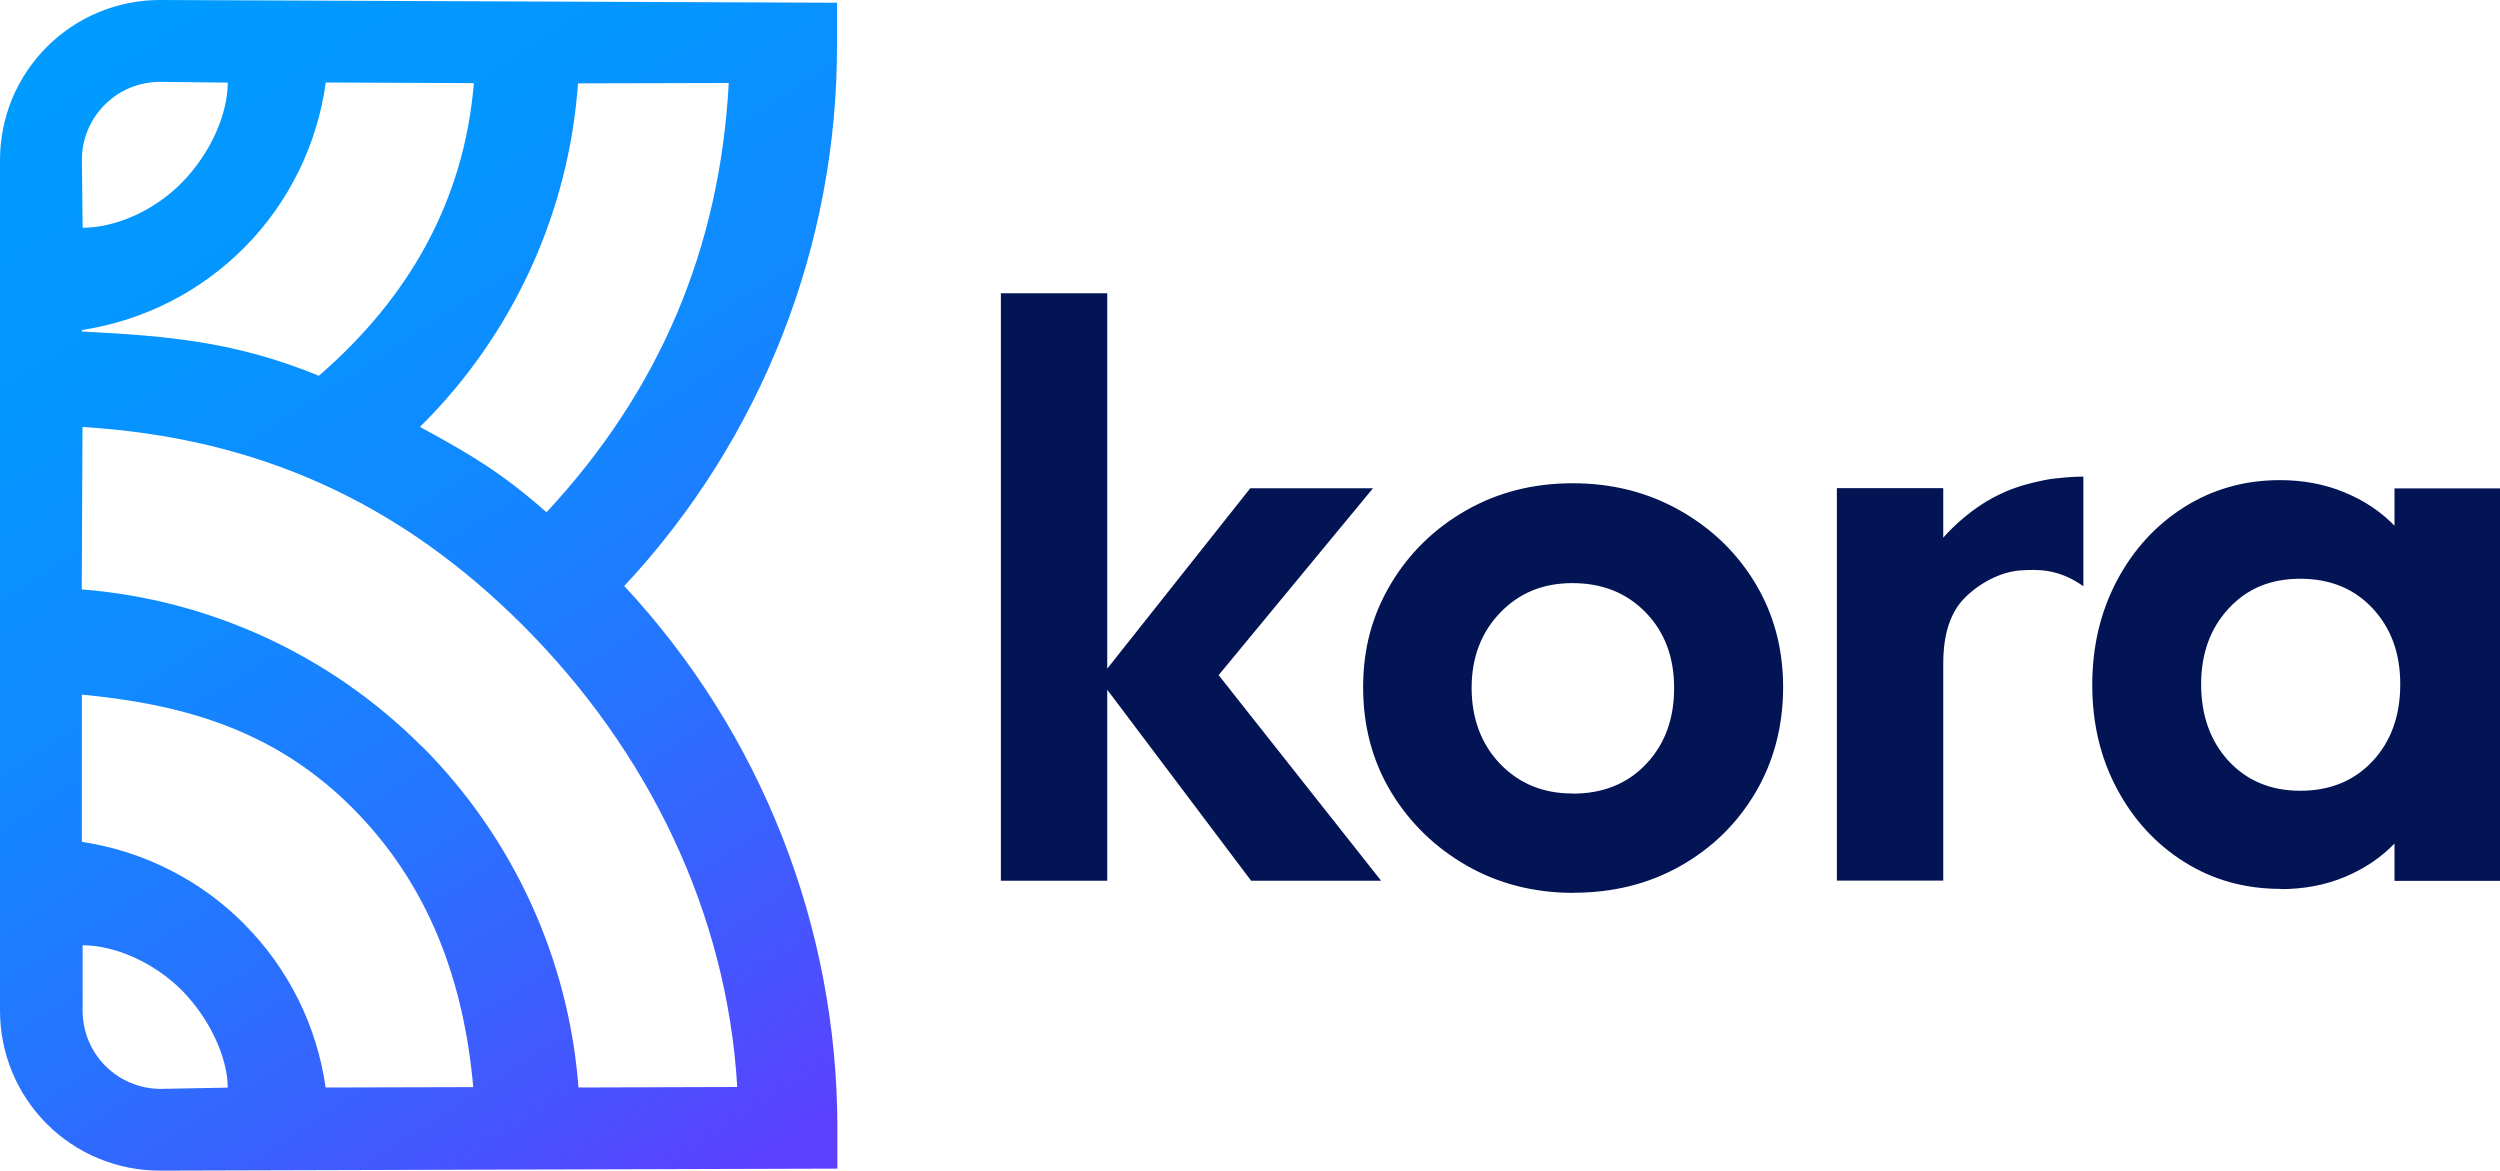 <svg xmlns="http://www.w3.org/2000/svg" id="Layer_2" data-name="Layer 2" viewBox="0 0 200 93.65"><defs><linearGradient id="linear-gradient" x1="-365.04" x2="-364.64" y1="-960.39" y2="-960.39" gradientTransform="matrix(0 -261.79 -261.79 0 -251388.64 -95464.58)" gradientUnits="userSpaceOnUse"><stop offset="0" stop-color="#5b40ff"/><stop offset=".15" stop-color="#4357ff"/><stop offset=".37" stop-color="#2575ff"/><stop offset=".58" stop-color="#108aff"/><stop offset=".8" stop-color="#0496ff"/><stop offset="1" stop-color="#009bff"/></linearGradient><clipPath id="clippath"><path d="M8.44 85.28a6.252 6.252 0 0 1-1.83-4.42v-5.24c2.5 0 5.68 1.32 7.97 3.64 2.29 2.33 3.64 5.47 3.64 7.75l-5.36.1c-1.66 0-3.25-.66-4.42-1.83m11.12-11.34a23.17 23.17 0 0 0-13.01-6.59V55.57c8.54.81 15.64 3.03 21.69 9.11 6.05 6.09 8.86 13.74 9.62 22.29L26.05 87c-.7-4.94-2.98-9.52-6.5-13.06m14.22-14.2A43.299 43.299 0 0 0 6.54 47.15l.06-12.99c14.01.85 25.39 6.01 35.3 15.94 9.91 9.94 16.26 22.85 17.08 36.86l-12.7.04a43.291 43.291 0 0 0-12.5-27.27m-.18-25.58A42.912 42.912 0 0 0 46.24 6.67l12.06-.03c-.71 13.25-5.54 24.62-14.58 34.34-3.57-3.14-5.95-4.56-10.13-6.83M6.55 26.52v-.12c4.95-.75 9.53-3.08 13.05-6.65 3.52-3.57 5.78-8.18 6.46-13.15l11.85.05c-.79 9.47-5.22 17.19-12.4 23.41-6.59-2.69-11.85-3.18-18.96-3.54m0-13.74c0-.82.16-1.63.48-2.39.32-.76.78-1.44 1.36-2.02.58-.58 1.27-1.04 2.02-1.35.76-.31 1.57-.47 2.39-.47l5.42.06c0 2.5-1.36 5.63-3.64 7.97-2.29 2.34-5.41 3.64-7.97 3.64l-.06-5.44ZM12.8 0c-1.68 0-3.34.33-4.89.97-1.55.64-2.97 1.59-4.16 2.78C2.56 4.94 1.62 6.35.97 7.9.33 9.46 0 11.12 0 12.8v68.06c0 1.68.33 3.34.97 4.9.64 1.55 1.59 2.96 2.77 4.15 1.19 1.19 2.6 2.13 4.15 2.77 1.55.64 3.21.97 4.89.97h.07l54.14-.16v-3.26c0-16.09-6.09-31.58-17.05-43.35a63.246 63.246 0 0 0 17.02-43.4V.22L12.86 0h-.06Z" style="fill:none"/></clipPath><style>.cls-4{fill:#031455}</style></defs><g id="Layer_1-2" data-name="Layer 1"><g style="clip-path:url(#clippath)"><path d="M-20.43-10.74H87.46v115.13H-20.43z" style="fill:url(#linear-gradient)" transform="rotate(-33.92 33.511 46.83)"/></g><path d="M80.07 70.46v-47h8.51v30.03l11.44-14.43h9.82L97.49 54.01l13 16.45h-10.4L88.58 55.18v15.28h-8.51z" class="cls-4"/><path d="M125.89 71.43c-3.16 0-6.01-.73-8.55-2.18-2.53-1.45-4.55-3.41-6.05-5.88-1.49-2.47-2.24-5.27-2.24-8.39s.74-5.79 2.21-8.26c1.47-2.47 3.48-4.43 6.01-5.88 2.53-1.45 5.38-2.18 8.55-2.18s6.02.73 8.58 2.18c2.56 1.45 4.57 3.4 6.04 5.85 1.47 2.45 2.21 5.21 2.21 8.29s-.74 5.93-2.21 8.42-3.48 4.45-6.01 5.88c-2.53 1.43-5.39 2.14-8.55 2.14m-.07-7.93c2.43 0 4.39-.79 5.88-2.37 1.5-1.58 2.24-3.61 2.24-6.08s-.76-4.49-2.28-6.05c-1.52-1.56-3.47-2.34-5.85-2.34s-4.27.79-5.79 2.37c-1.52 1.58-2.28 3.59-2.28 6.01s.76 4.5 2.28 6.08c1.52 1.58 3.45 2.37 5.79 2.37M163.6 38.4c-1.74.36-2.77.69-4.13 1.4-1.56.82-3.06 2.13-4.01 3.21v-3.96h-8.51v31.4h8.51V53.09c0-2.34.56-4.08 1.69-5.23 1.13-1.16 2.87-2.13 4.53-2.23 1.31-.08 3.01-.15 4.99 1.27v-8.77c-.49-.02-2.2.09-3.07.27M182.45 71.11c-2.86 0-5.43-.72-7.7-2.15-2.28-1.43-4.07-3.38-5.39-5.85-1.32-2.47-1.98-5.24-1.98-8.32s.66-5.86 1.98-8.35c1.32-2.49 3.12-4.45 5.39-5.88 2.28-1.43 4.82-2.15 7.64-2.15 1.86 0 3.59.32 5.17.98 1.58.65 2.91 1.54 4 2.67v-2.99h8.45v31.4h-8.45v-2.99c-1.08 1.13-2.4 2.01-3.96 2.67-1.56.65-3.27.98-5.14.98m1.56-7.87c2.38 0 4.31-.79 5.79-2.37 1.47-1.58 2.21-3.63 2.21-6.14s-.74-4.5-2.21-6.08-3.4-2.37-5.79-2.37-4.25.79-5.72 2.37c-1.47 1.58-2.21 3.61-2.21 6.08s.74 4.56 2.21 6.14 3.38 2.37 5.72 2.37" class="cls-4"/></g></svg>